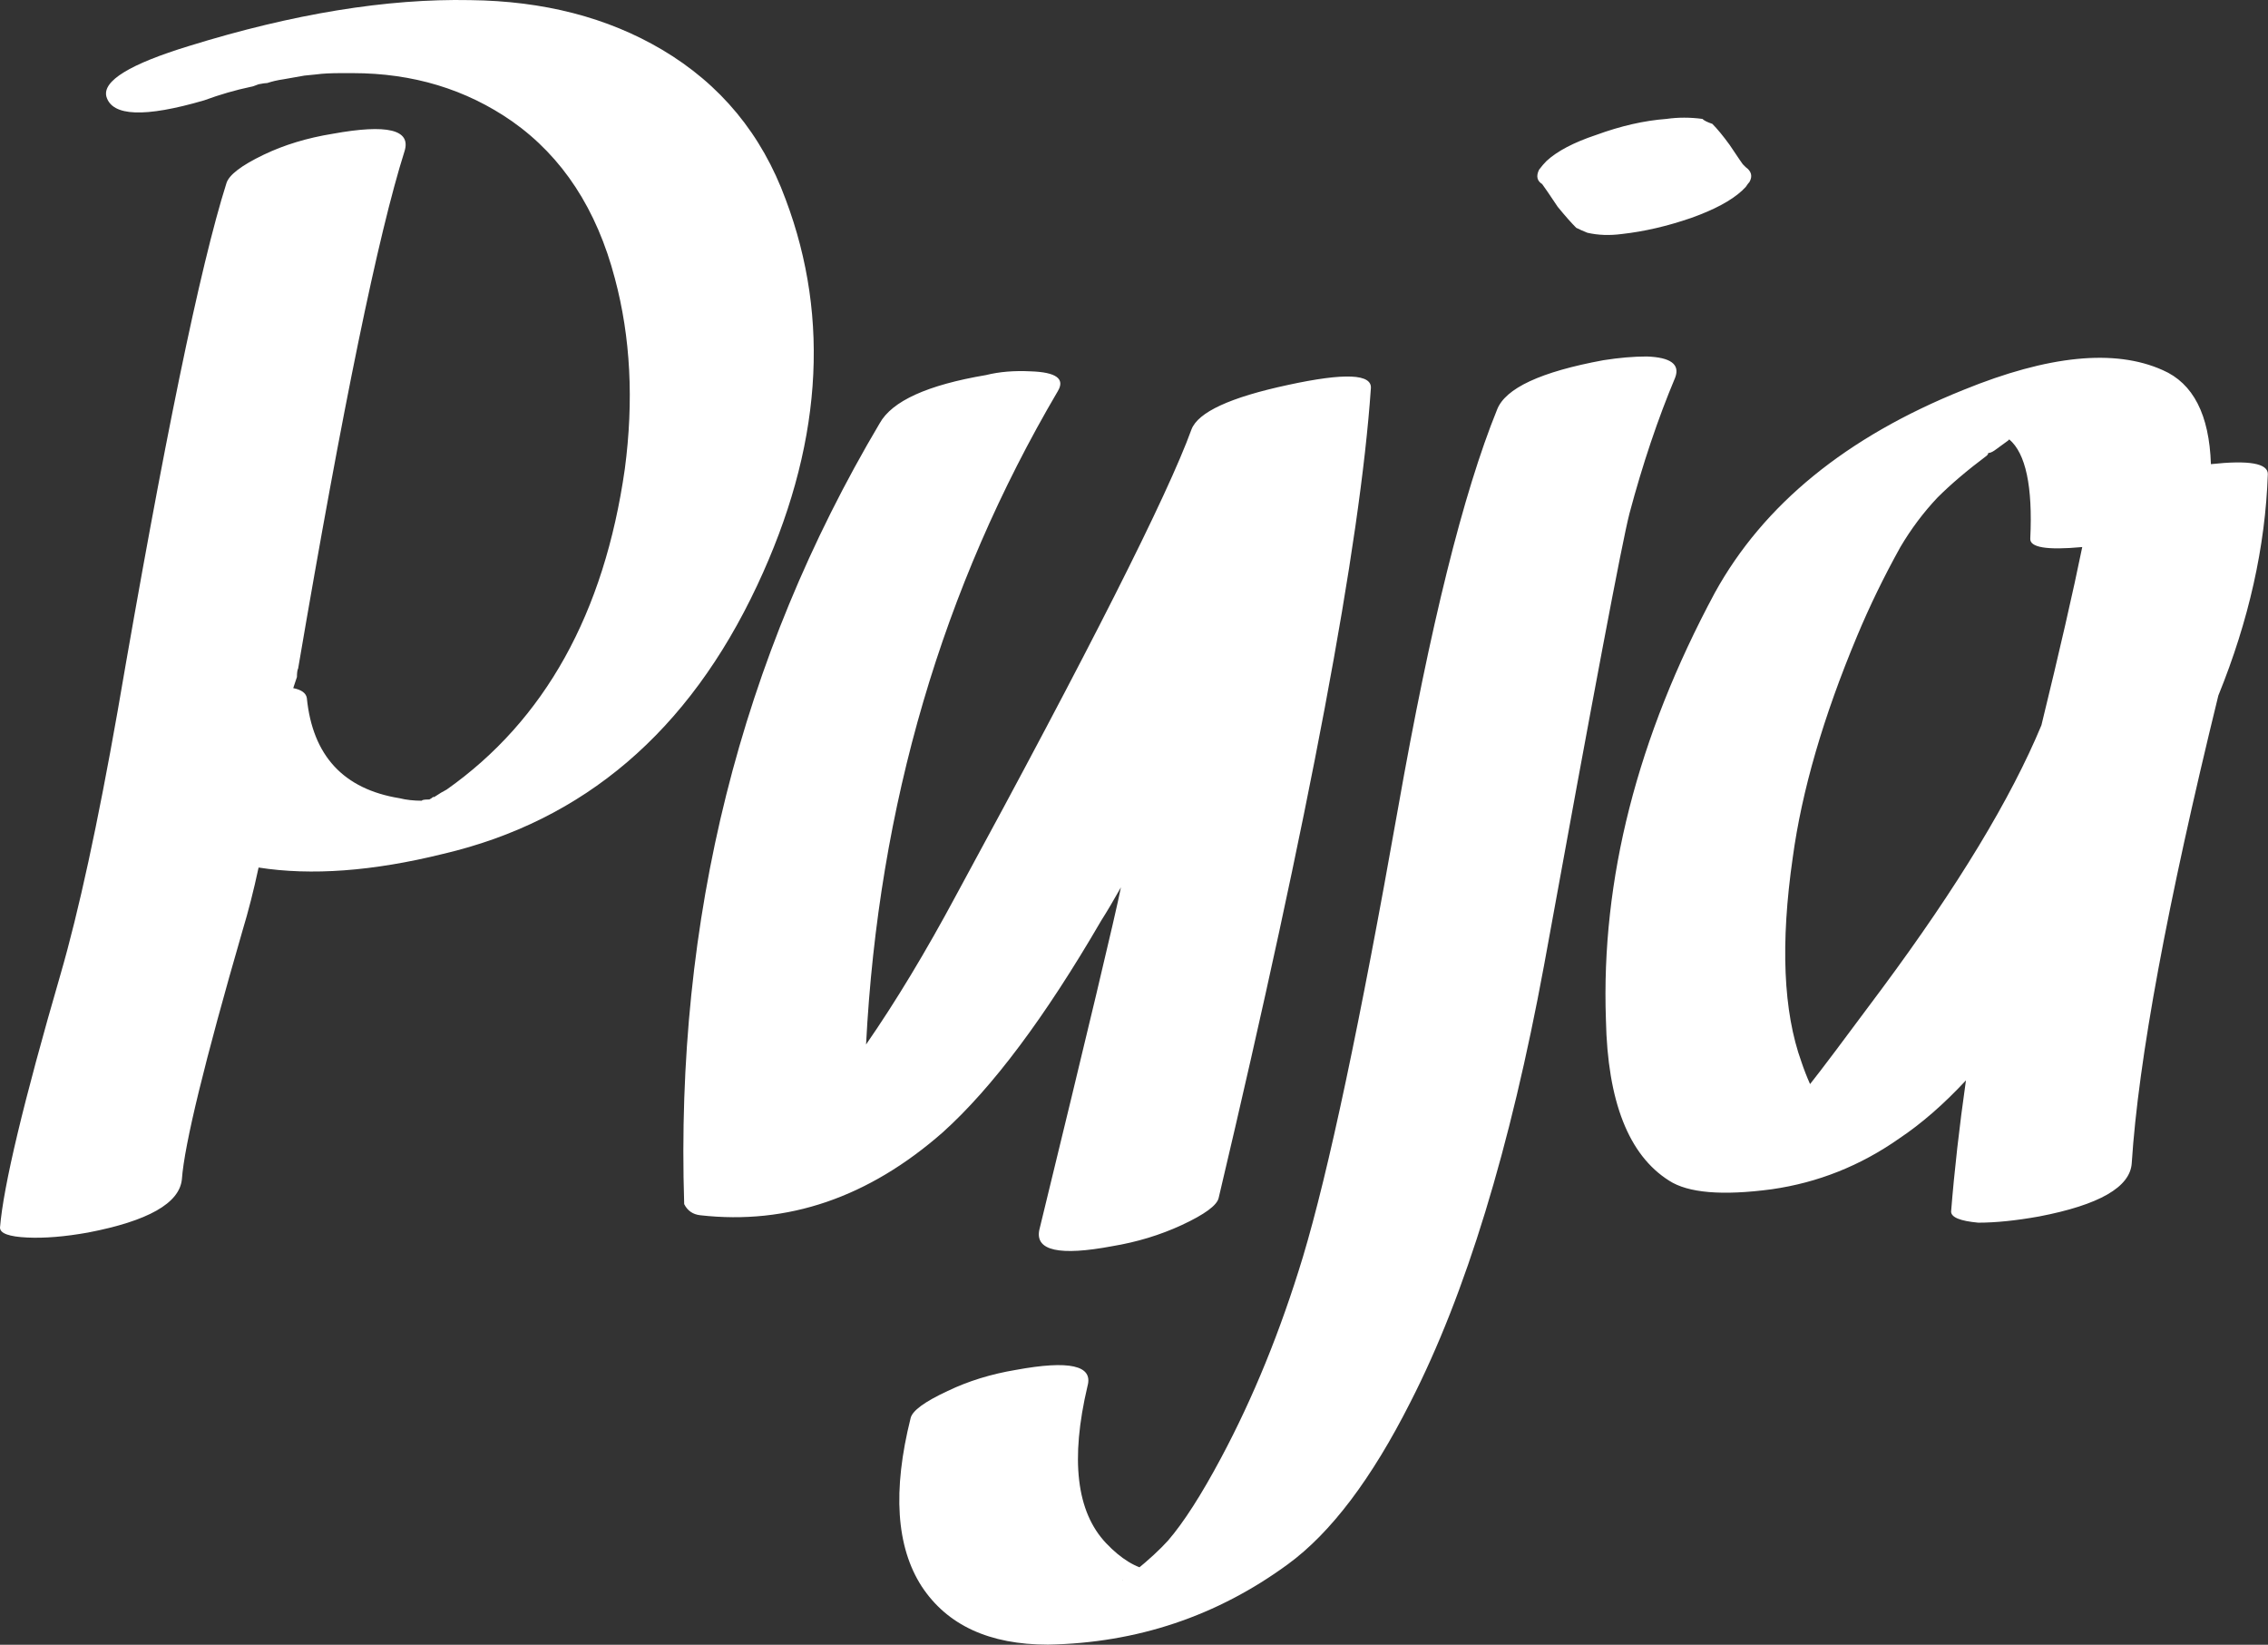 <svg data-v-423bf9ae="" xmlns="http://www.w3.org/2000/svg" viewBox="0 0 82.748 60" class="font"><rect x="0" y="0" width="82.748" height="60" fill="#333333" stroke="none"/><!----><!----><!----><g data-v-423bf9ae="" id="902b01b1-f907-4e5d-ab53-e6810732750b" fill="white" transform="matrix(4.514,0,0,4.514,3.16,-4.6)"><path d="M5.65 2.63L5.65 2.63Q5.36 1.84 4.65 1.42L4.65 1.42L4.65 1.42Q3.99 1.03 3.10 1.02L3.10 1.02L3.10 1.02Q2.09 1.00 0.83 1.39L0.83 1.39L0.83 1.39Q0.11 1.61 0.16 1.80L0.16 1.80L0.16 1.80Q0.23 2.04 0.95 1.83L0.95 1.83L0.95 1.83Q1.14 1.76 1.33 1.72L1.33 1.72L1.33 1.72Q1.34 1.72 1.39 1.70L1.39 1.70L1.39 1.70Q1.44 1.69 1.46 1.69L1.46 1.69L1.46 1.69Q1.52 1.67 1.59 1.66L1.59 1.66L1.59 1.66Q1.65 1.65 1.76 1.63L1.76 1.63L1.76 1.63Q1.76 1.63 1.86 1.62L1.86 1.62L1.86 1.62Q1.93 1.61 2.06 1.61L2.06 1.61L2.06 1.61Q2.06 1.61 2.15 1.61L2.15 1.61L2.15 1.61Q2.88 1.61 3.44 2.00L3.44 2.00L3.44 2.00Q4.05 2.43 4.27 3.27L4.27 3.27L4.27 3.27Q4.46 3.98 4.35 4.81L4.35 4.81L4.35 4.81Q4.10 6.56 2.91 7.40L2.91 7.40L2.91 7.40Q2.87 7.42 2.81 7.46L2.81 7.46L2.81 7.46Q2.82 7.46 2.80 7.46L2.80 7.46L2.80 7.46Q2.79 7.47 2.77 7.48L2.77 7.48L2.77 7.48Q2.71 7.48 2.71 7.49L2.71 7.49L2.71 7.49Q2.61 7.49 2.53 7.47L2.53 7.47L2.53 7.47Q1.85 7.36 1.78 6.66L1.78 6.66L1.78 6.66Q1.77 6.60 1.67 6.58L1.67 6.58L1.67 6.58Q1.68 6.55 1.70 6.49L1.70 6.49L1.70 6.49Q1.70 6.44 1.71 6.42L1.71 6.42L1.71 6.42Q2.25 3.25 2.57 2.24L2.57 2.24L2.57 2.24Q2.65 1.98 1.99 2.10L1.99 2.10L1.99 2.10Q1.68 2.15 1.43 2.27L1.43 2.27L1.43 2.27Q1.16 2.40 1.13 2.50L1.13 2.50L1.13 2.50Q0.81 3.51 0.25 6.77L0.25 6.77L0.25 6.77Q0.01 8.13-0.21 8.89L-0.21 8.89L-0.21 8.89Q-0.66 10.44-0.70 10.94L-0.70 10.94L-0.70 10.94Q-0.70 11.01-0.48 11.02L-0.48 11.02L-0.48 11.02Q-0.27 11.03 0.01 10.98L0.01 10.98L0.01 10.98Q0.74 10.84 0.77 10.55L0.77 10.55L0.77 10.55Q0.80 10.13 1.26 8.54L1.26 8.54L1.26 8.54Q1.33 8.31 1.39 8.03L1.39 8.03L1.39 8.03Q2.03 8.13 2.88 7.92L2.88 7.92L2.88 7.92Q4.59 7.52 5.42 5.75L5.42 5.75L5.42 5.75Q6.20 4.09 5.65 2.63L5.65 2.63ZM8.93 4.49L8.93 4.49Q8.64 5.29 7.03 8.25L7.03 8.25L7.03 8.25Q6.66 8.94 6.30 9.46L6.30 9.46L6.30 9.46Q6.45 6.56 7.85 4.18L7.85 4.18L7.85 4.18Q7.94 4.03 7.63 4.02L7.63 4.02L7.63 4.02Q7.43 4.01 7.27 4.05L7.27 4.05L7.27 4.05Q6.56 4.17 6.41 4.44L6.41 4.44L6.41 4.44Q4.72 7.29 4.83 10.75L4.83 10.75L4.83 10.75Q4.87 10.83 4.96 10.84L4.96 10.84L4.96 10.84Q6.02 10.96 6.92 10.17L6.92 10.17L6.92 10.17Q7.52 9.63 8.20 8.46L8.20 8.46L8.20 8.46Q8.27 8.35 8.36 8.19L8.36 8.19L8.36 8.19Q8.29 8.54 7.70 10.96L7.70 10.96L7.70 10.96Q7.65 11.21 8.29 11.09L8.29 11.09L8.29 11.09Q8.59 11.04 8.85 10.92L8.85 10.92L8.85 10.92Q9.13 10.79 9.15 10.70L9.15 10.70L9.15 10.70Q10.25 6.05 10.38 4.16L10.38 4.16L10.38 4.16Q10.40 3.98 9.71 4.13L9.71 4.13L9.71 4.13Q9.01 4.28 8.93 4.49L8.93 4.49ZM11.40 4.33L11.40 4.33Q10.99 5.34 10.60 7.55L10.60 7.55L10.60 7.55Q10.14 10.15 9.83 11.18L9.83 11.18L9.83 11.18Q9.56 12.07 9.17 12.80L9.17 12.80L9.17 12.80Q8.93 13.25 8.74 13.47L8.74 13.47L8.74 13.47Q8.64 13.58 8.48 13.71L8.48 13.71L8.48 13.71Q8.47 13.72 8.41 13.76L8.41 13.76L8.41 13.76Q8.38 13.78 8.37 13.79L8.37 13.79L8.37 13.79Q8.37 13.78 8.50 13.75L8.50 13.75L8.50 13.75Q8.53 13.73 8.65 13.72L8.65 13.72L8.63 13.72L8.63 13.72Q8.64 13.72 8.60 13.71L8.60 13.71L8.60 13.71Q8.42 13.68 8.24 13.49L8.24 13.49L8.24 13.49Q7.88 13.11 8.09 12.22L8.09 12.22L8.09 12.22Q8.16 11.97 7.51 12.09L7.51 12.09L7.51 12.09Q7.21 12.14 6.96 12.26L6.96 12.26L6.96 12.26Q6.68 12.39 6.66 12.48L6.66 12.48L6.66 12.48Q6.44 13.36 6.75 13.84L6.75 13.84L6.75 13.84Q7.06 14.31 7.77 14.31L7.77 14.31L7.77 14.31Q8.85 14.29 9.71 13.66L9.71 13.66L9.71 13.66Q10.23 13.28 10.70 12.35L10.70 12.35L10.70 12.35Q11.37 11.04 11.78 8.82L11.78 8.82L11.78 8.82Q12.38 5.52 12.47 5.17L12.47 5.17L12.47 5.17Q12.63 4.57 12.84 4.07L12.84 4.07L12.84 4.07Q12.90 3.91 12.61 3.90L12.61 3.90L12.61 3.90Q12.45 3.90 12.26 3.93L12.26 3.93L12.26 3.93Q11.50 4.07 11.40 4.33L11.40 4.33ZM11.77 2.51L11.77 2.51Q11.79 2.53 11.81 2.55L11.81 2.55L11.81 2.55Q11.80 2.54 11.76 2.50L11.76 2.50L11.76 2.50Q11.79 2.54 11.89 2.69L11.89 2.69L11.89 2.69Q11.98 2.80 12.04 2.86L12.04 2.86L12.04 2.86Q12.08 2.88 12.13 2.90L12.13 2.90L12.13 2.90Q12.26 2.93 12.41 2.91L12.41 2.91L12.41 2.91Q12.68 2.88 12.97 2.78L12.97 2.78L12.97 2.78Q13.25 2.68 13.38 2.56L13.38 2.56L13.38 2.56Q13.39 2.55 13.41 2.53L13.41 2.53L13.41 2.53Q13.43 2.50 13.44 2.49L13.44 2.49L13.44 2.49Q13.48 2.42 13.41 2.37L13.41 2.37L13.41 2.37Q13.39 2.35 13.37 2.33L13.37 2.33L13.41 2.38L13.41 2.38Q13.38 2.34 13.28 2.19L13.28 2.19L13.28 2.19Q13.20 2.08 13.14 2.02L13.14 2.02L13.14 2.02Q13.08 2.00 13.06 1.98L13.06 1.98L13.06 1.98Q12.91 1.96 12.77 1.98L12.77 1.98L12.77 1.98Q12.50 2.00 12.20 2.11L12.20 2.11L12.20 2.11Q11.93 2.20 11.80 2.32L11.80 2.32L11.80 2.32Q11.77 2.35 11.74 2.39L11.74 2.39L11.74 2.39Q11.70 2.47 11.77 2.51L11.77 2.51ZM14.51 9.01L14.51 9.01Q14.05 9.63 13.93 9.78L13.93 9.78L13.93 9.78Q13.89 9.69 13.86 9.60L13.86 9.60L13.86 9.60Q13.64 8.99 13.79 7.95L13.79 7.95L13.79 7.95Q13.90 7.14 14.31 6.16L14.31 6.16L14.31 6.16Q14.46 5.80 14.66 5.44L14.66 5.44L14.66 5.44Q14.79 5.22 14.96 5.04L14.96 5.04L14.96 5.04Q15.12 4.88 15.36 4.70L15.36 4.70L15.36 4.70Q15.37 4.69 15.37 4.68L15.37 4.68L15.37 4.68Q15.39 4.68 15.42 4.66L15.42 4.66L15.42 4.66Q15.46 4.63 15.53 4.58L15.53 4.58L15.53 4.58Q15.53 4.58 15.54 4.57L15.54 4.57L15.54 4.57Q15.74 4.74 15.71 5.37L15.71 5.37L15.71 5.37Q15.70 5.48 16.13 5.44L16.13 5.44L16.13 5.44Q16.02 5.98 15.80 6.88L15.80 6.88L15.80 6.88Q15.43 7.77 14.51 9.01L14.51 9.01ZM17.63 4.85L17.63 4.85Q17.63 4.72 17.17 4.77L17.17 4.77L17.17 4.77Q17.15 4.17 16.78 4.01L16.78 4.01L16.78 4.01Q16.20 3.75 15.17 4.17L15.17 4.17L15.17 4.17Q13.75 4.74 13.16 5.81L13.16 5.81L13.16 5.81Q12.22 7.56 12.28 9.26L12.28 9.26L12.28 9.26Q12.30 10.25 12.79 10.56L12.79 10.56L12.79 10.56Q13.02 10.71 13.62 10.63L13.62 10.63L13.62 10.63Q14.18 10.55 14.65 10.22L14.65 10.22L14.65 10.22Q14.92 10.04 15.19 9.75L15.19 9.75L15.19 9.75Q15.11 10.31 15.07 10.81L15.07 10.81L15.07 10.81Q15.07 10.88 15.29 10.90L15.29 10.90L15.29 10.90Q15.50 10.90 15.78 10.85L15.78 10.85L15.78 10.85Q16.51 10.71 16.53 10.42L16.53 10.42L16.53 10.42Q16.61 9.17 17.23 6.64L17.23 6.64L17.23 6.64Q17.60 5.73 17.63 4.85L17.63 4.85Z"></path></g><!----><!----></svg>